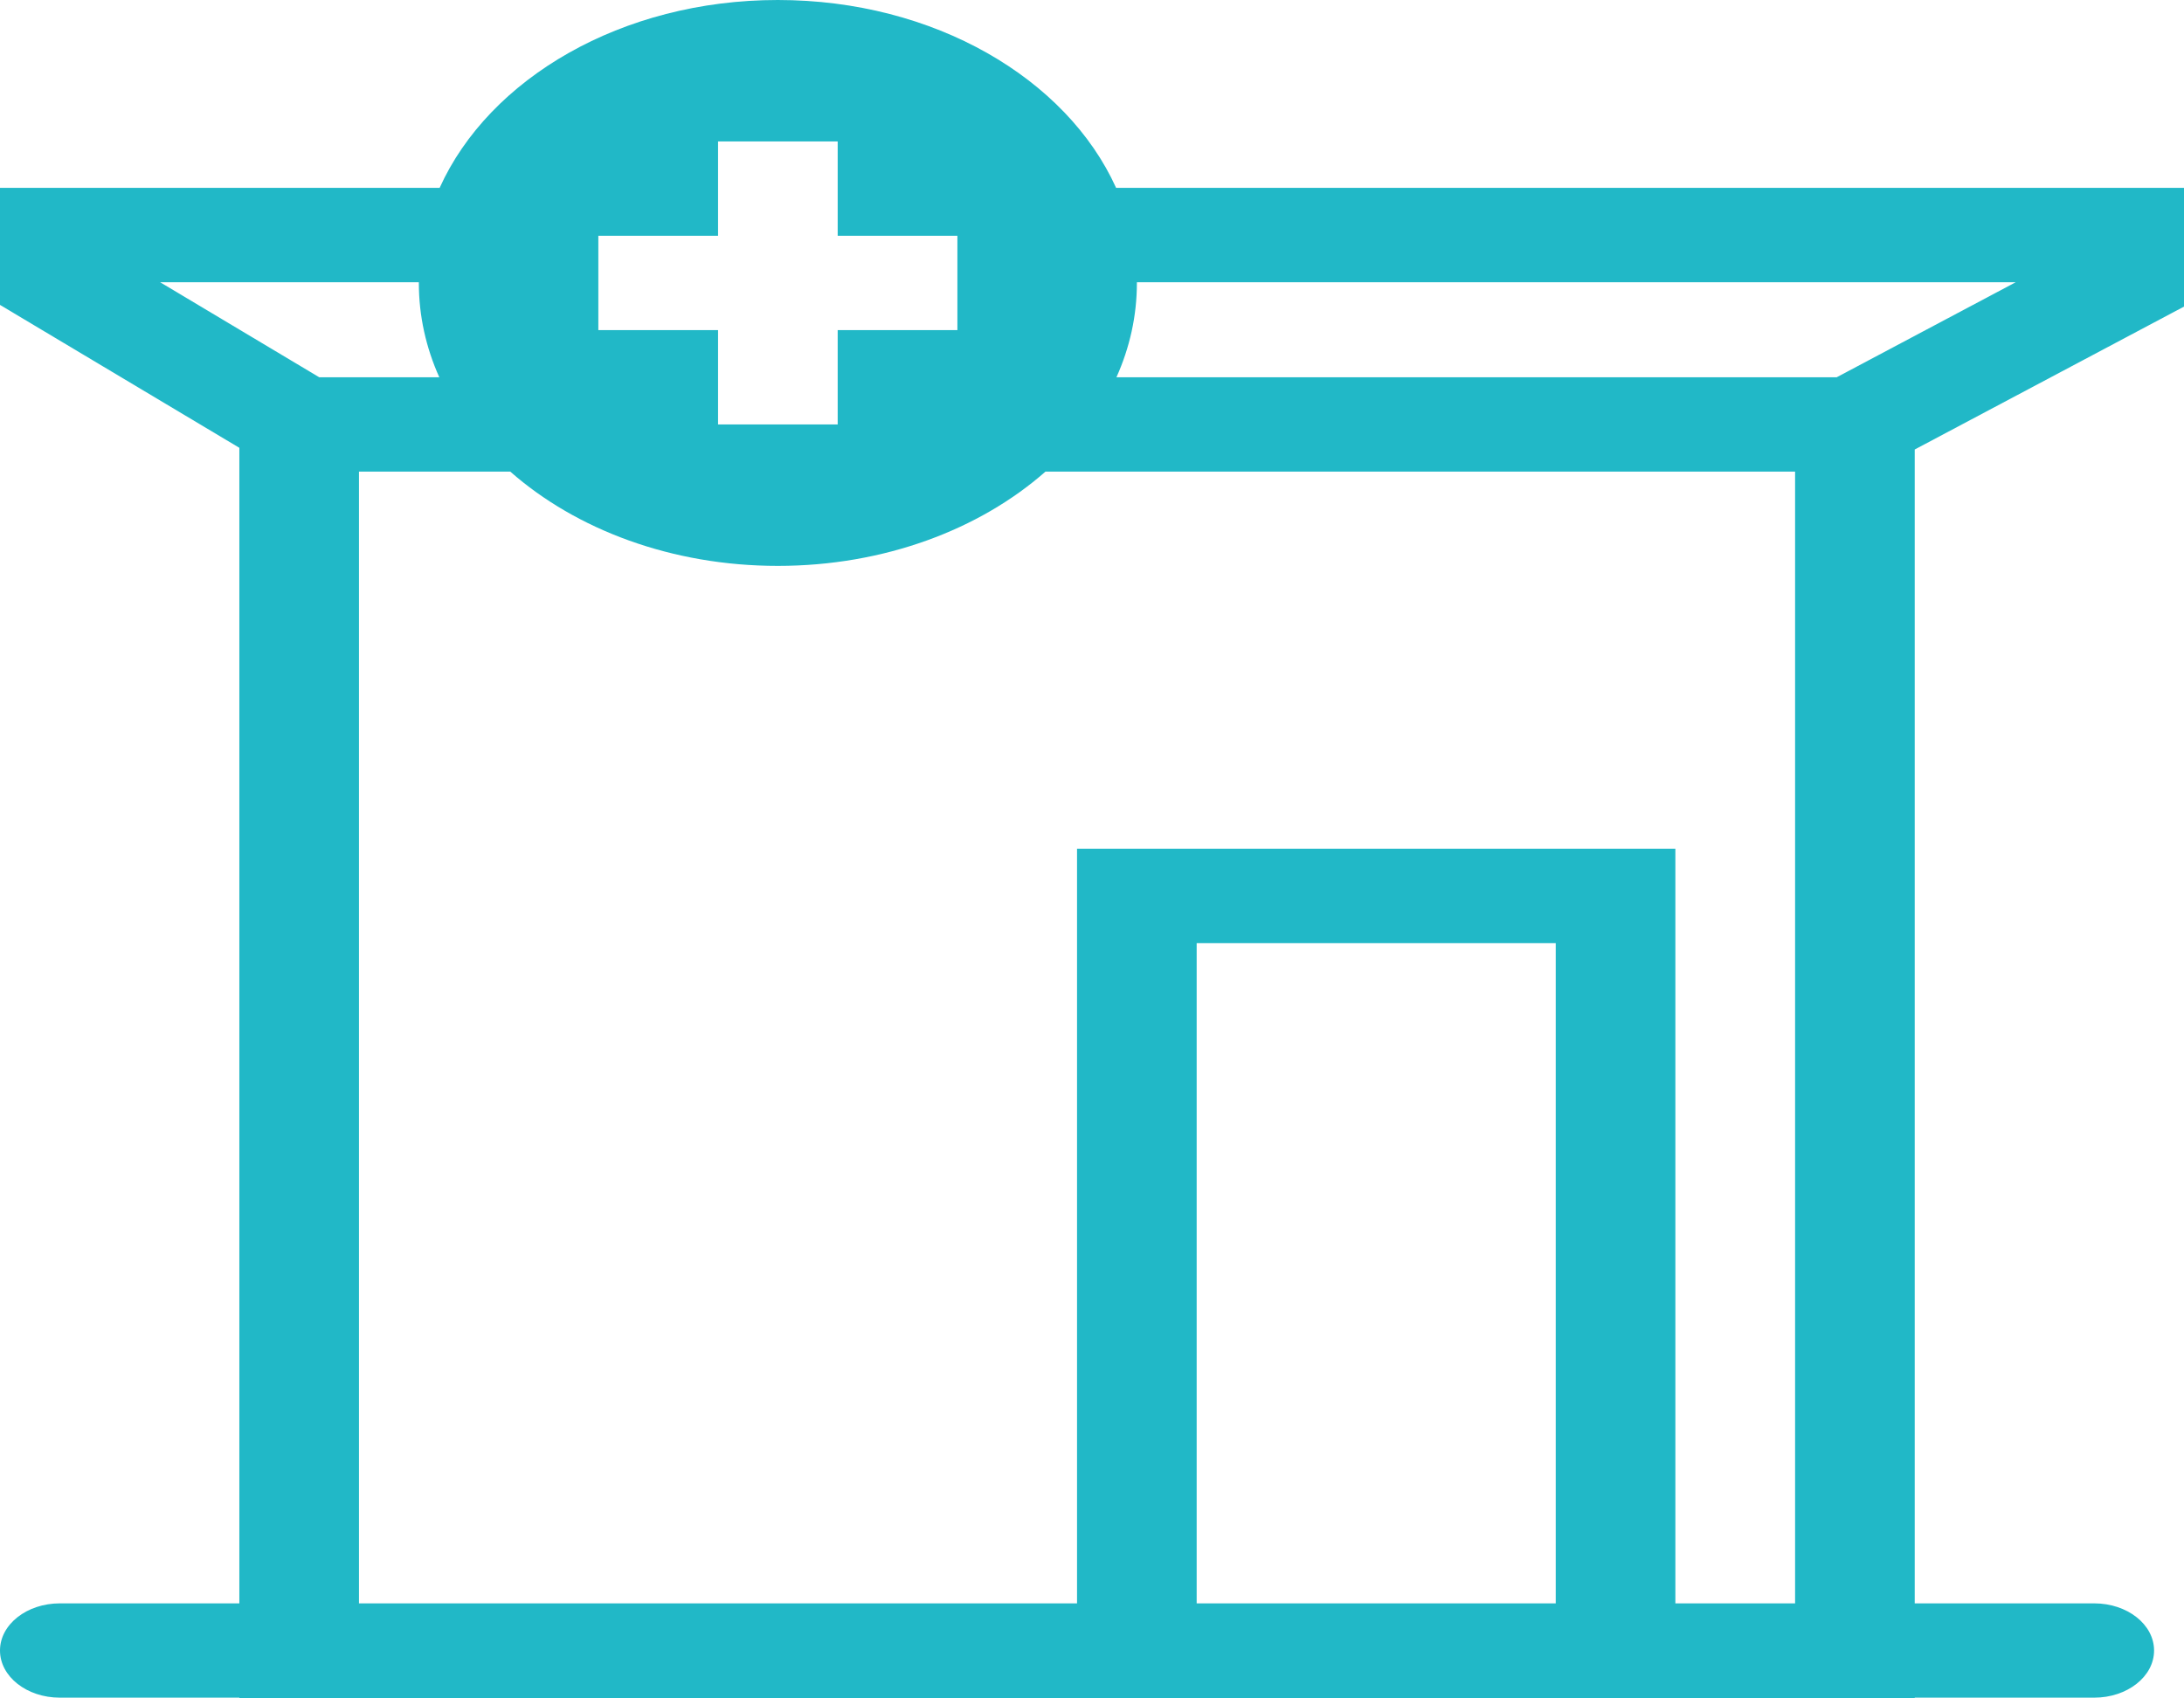 <svg width="27" height="21" viewBox="0 0 27 21" fill="none" xmlns="http://www.w3.org/2000/svg">
<path fill-rule="evenodd" clip-rule="evenodd" d="M9.616 0C7.688 0 6.047 0.969 5.435 2.323H0V3.77L2.959 5.537V19.825H0.74C0.331 19.825 0 20.086 0 20.408C0 20.73 0.331 20.991 0.74 20.991H2.959V21H23.671V20.991H25.89C26.299 20.991 26.63 20.73 26.63 20.408C26.63 20.086 26.299 19.825 25.89 19.825H23.671V5.558L27 3.791V2.323H13.798C13.186 0.969 11.545 0 9.616 0ZM13.802 4.665C13.966 4.3 14.055 3.907 14.055 3.498V3.49H24.919L22.706 4.665H13.802ZM12.925 5.831C12.112 6.547 10.931 6.997 9.616 6.997C8.302 6.997 7.121 6.547 6.308 5.831H4.438V19.825H13.315V10.495H20.712V19.825H22.192V5.831H12.925ZM5.178 3.498C5.178 3.907 5.267 4.3 5.431 4.665H3.947L1.98 3.49H5.178V3.498ZM10.356 2.915V1.749H8.877V2.915H7.397V4.082H8.877V5.248H10.356V4.082H11.836V2.915H10.356ZM19.233 11.662V19.825H14.794V11.662H19.233Z" fill="#21B8C7"/>
</svg>

